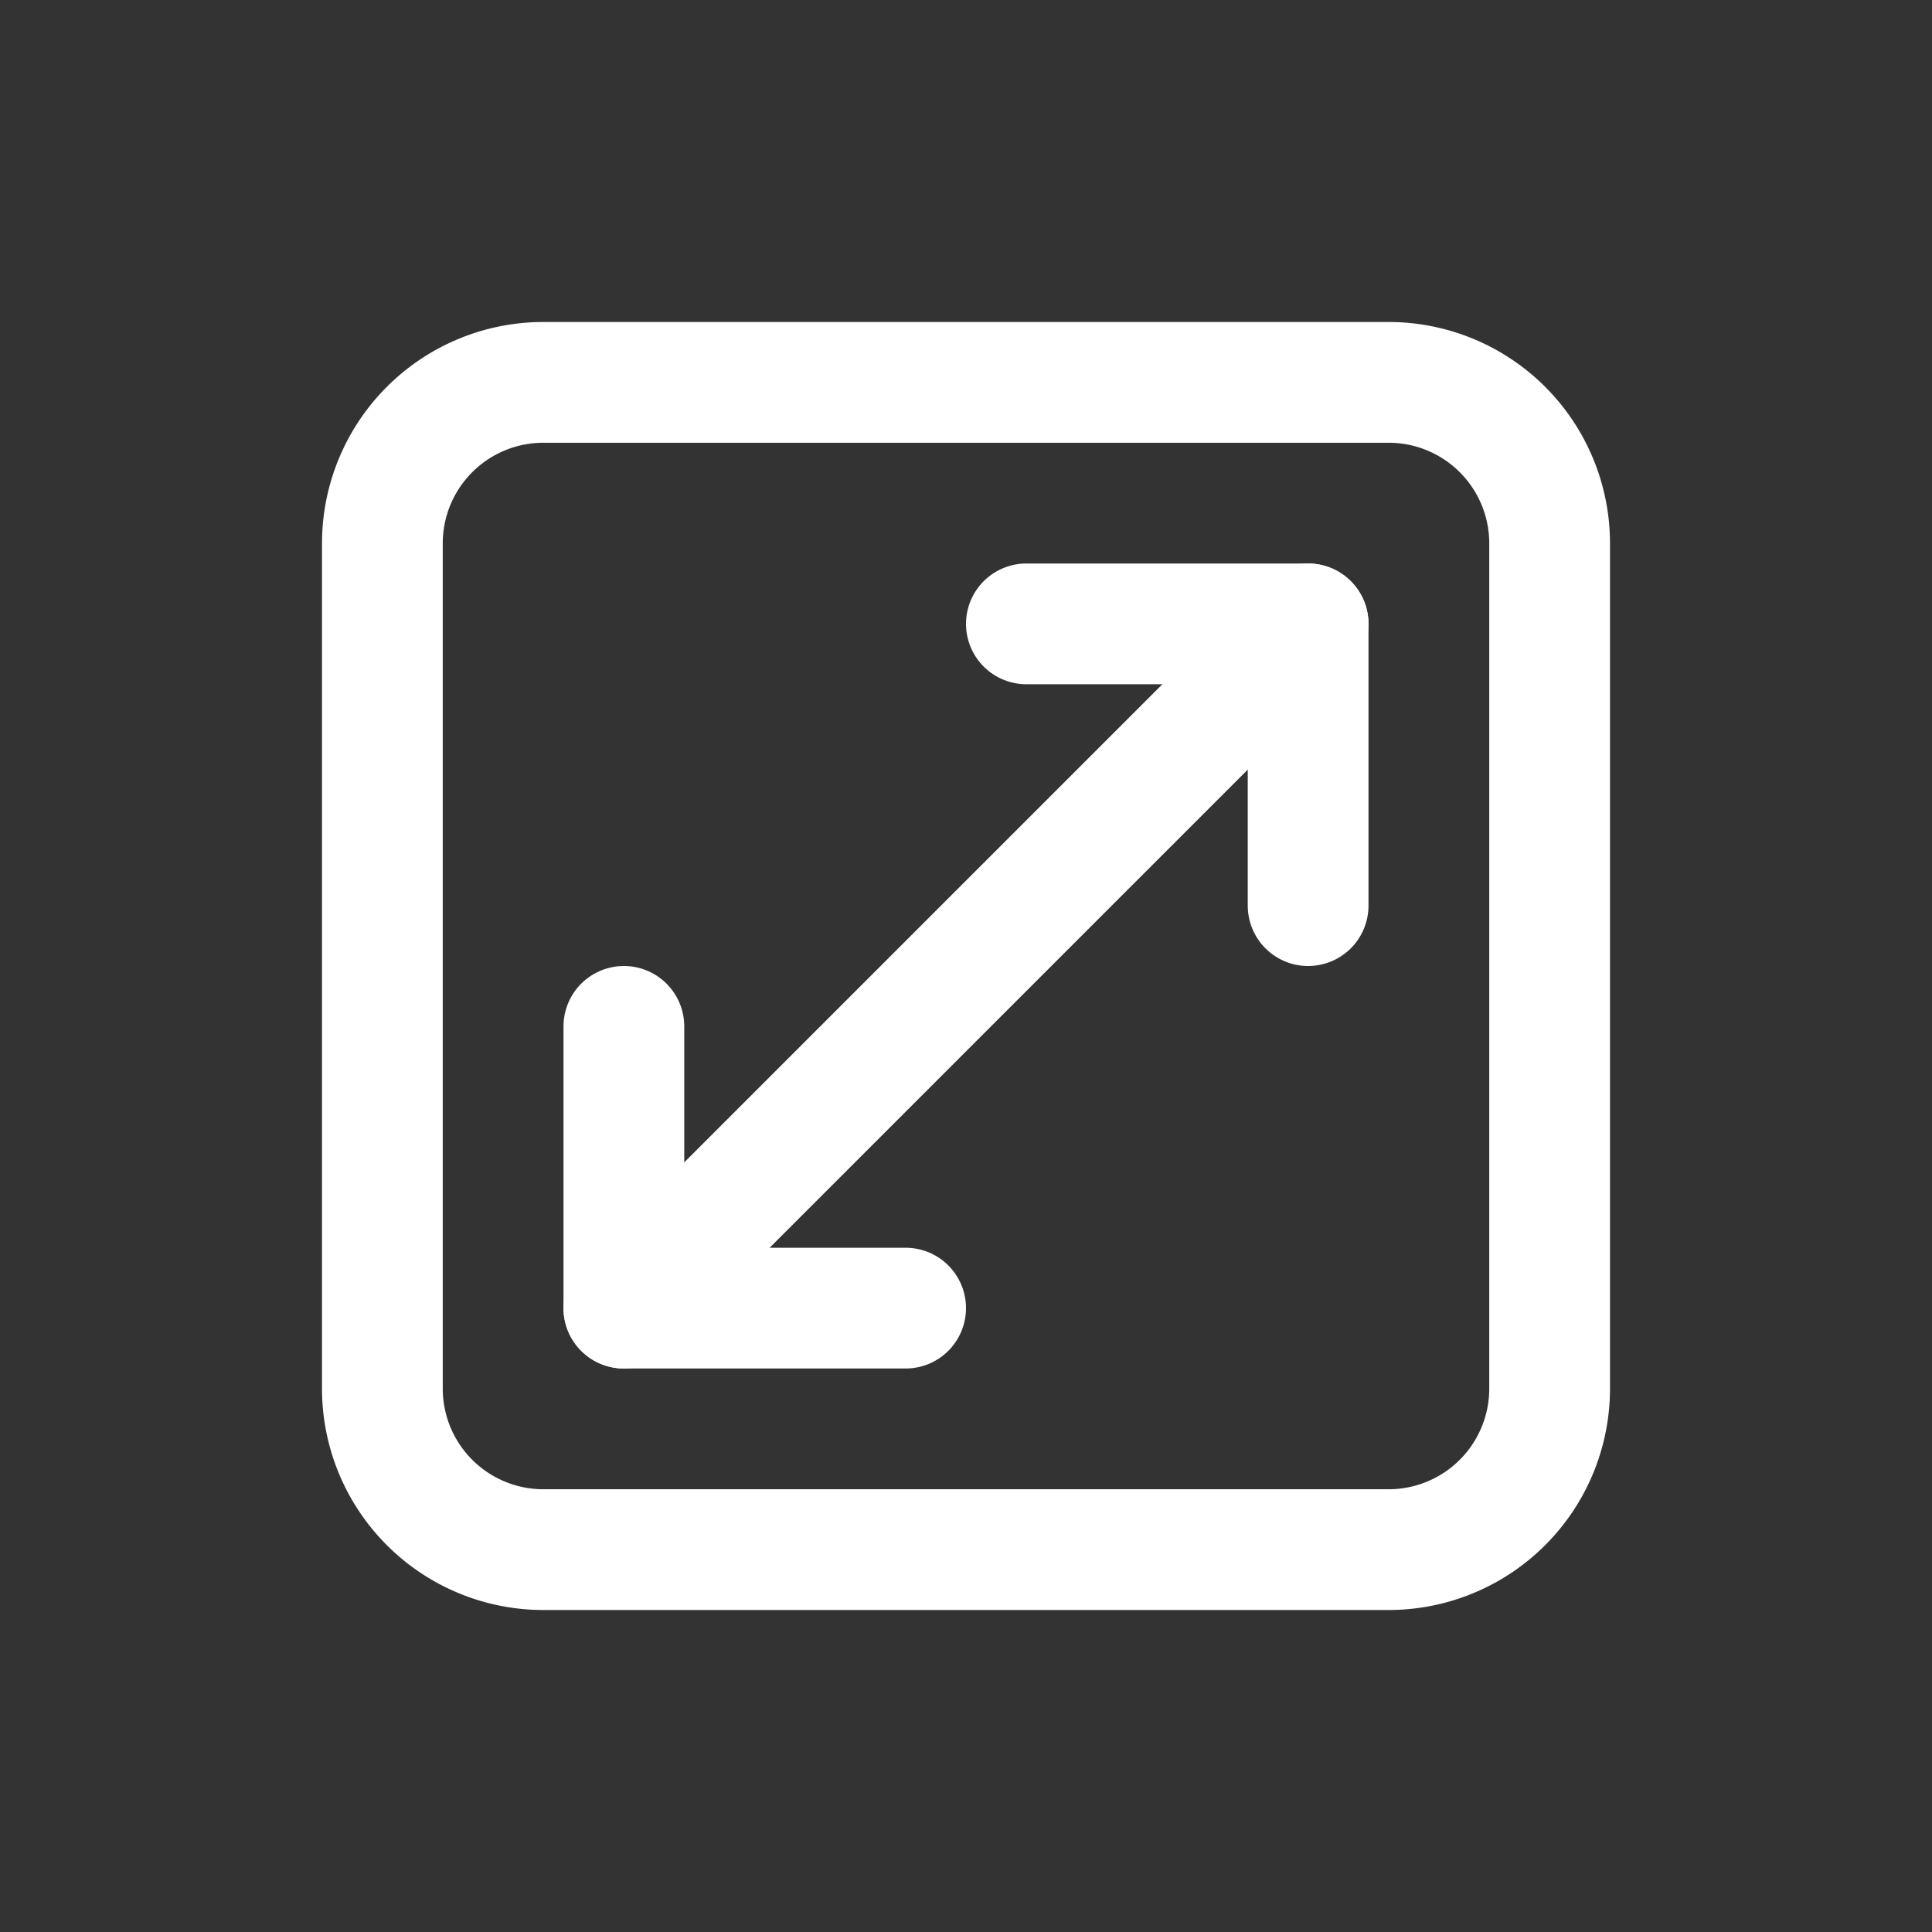 <svg width="24" height="24" fill="none" xmlns="http://www.w3.org/2000/svg">
    <rect width="100%" height="100%" fill="#333333" stroke="none"/>
    <path
        d="M4.75 6.75v10.5a2 2 0 0 0 2 2h10.5a2 2 0 0 0 2-2V6.75a2 2 0 0 0-2-2H6.75a2 2 0 0 0-2 2Zm7.5 5-4.5 4.5m4-4 4.5-4.5"
        stroke="#fff" stroke-width="1.5" stroke-linecap="round" stroke-linejoin="round" />
    <path d="M7.75 12.75v3.5h3.5m5-5v-3.5h-3.5" stroke="#fff" stroke-width="1.5" stroke-linecap="round"
        stroke-linejoin="round" />
</svg>